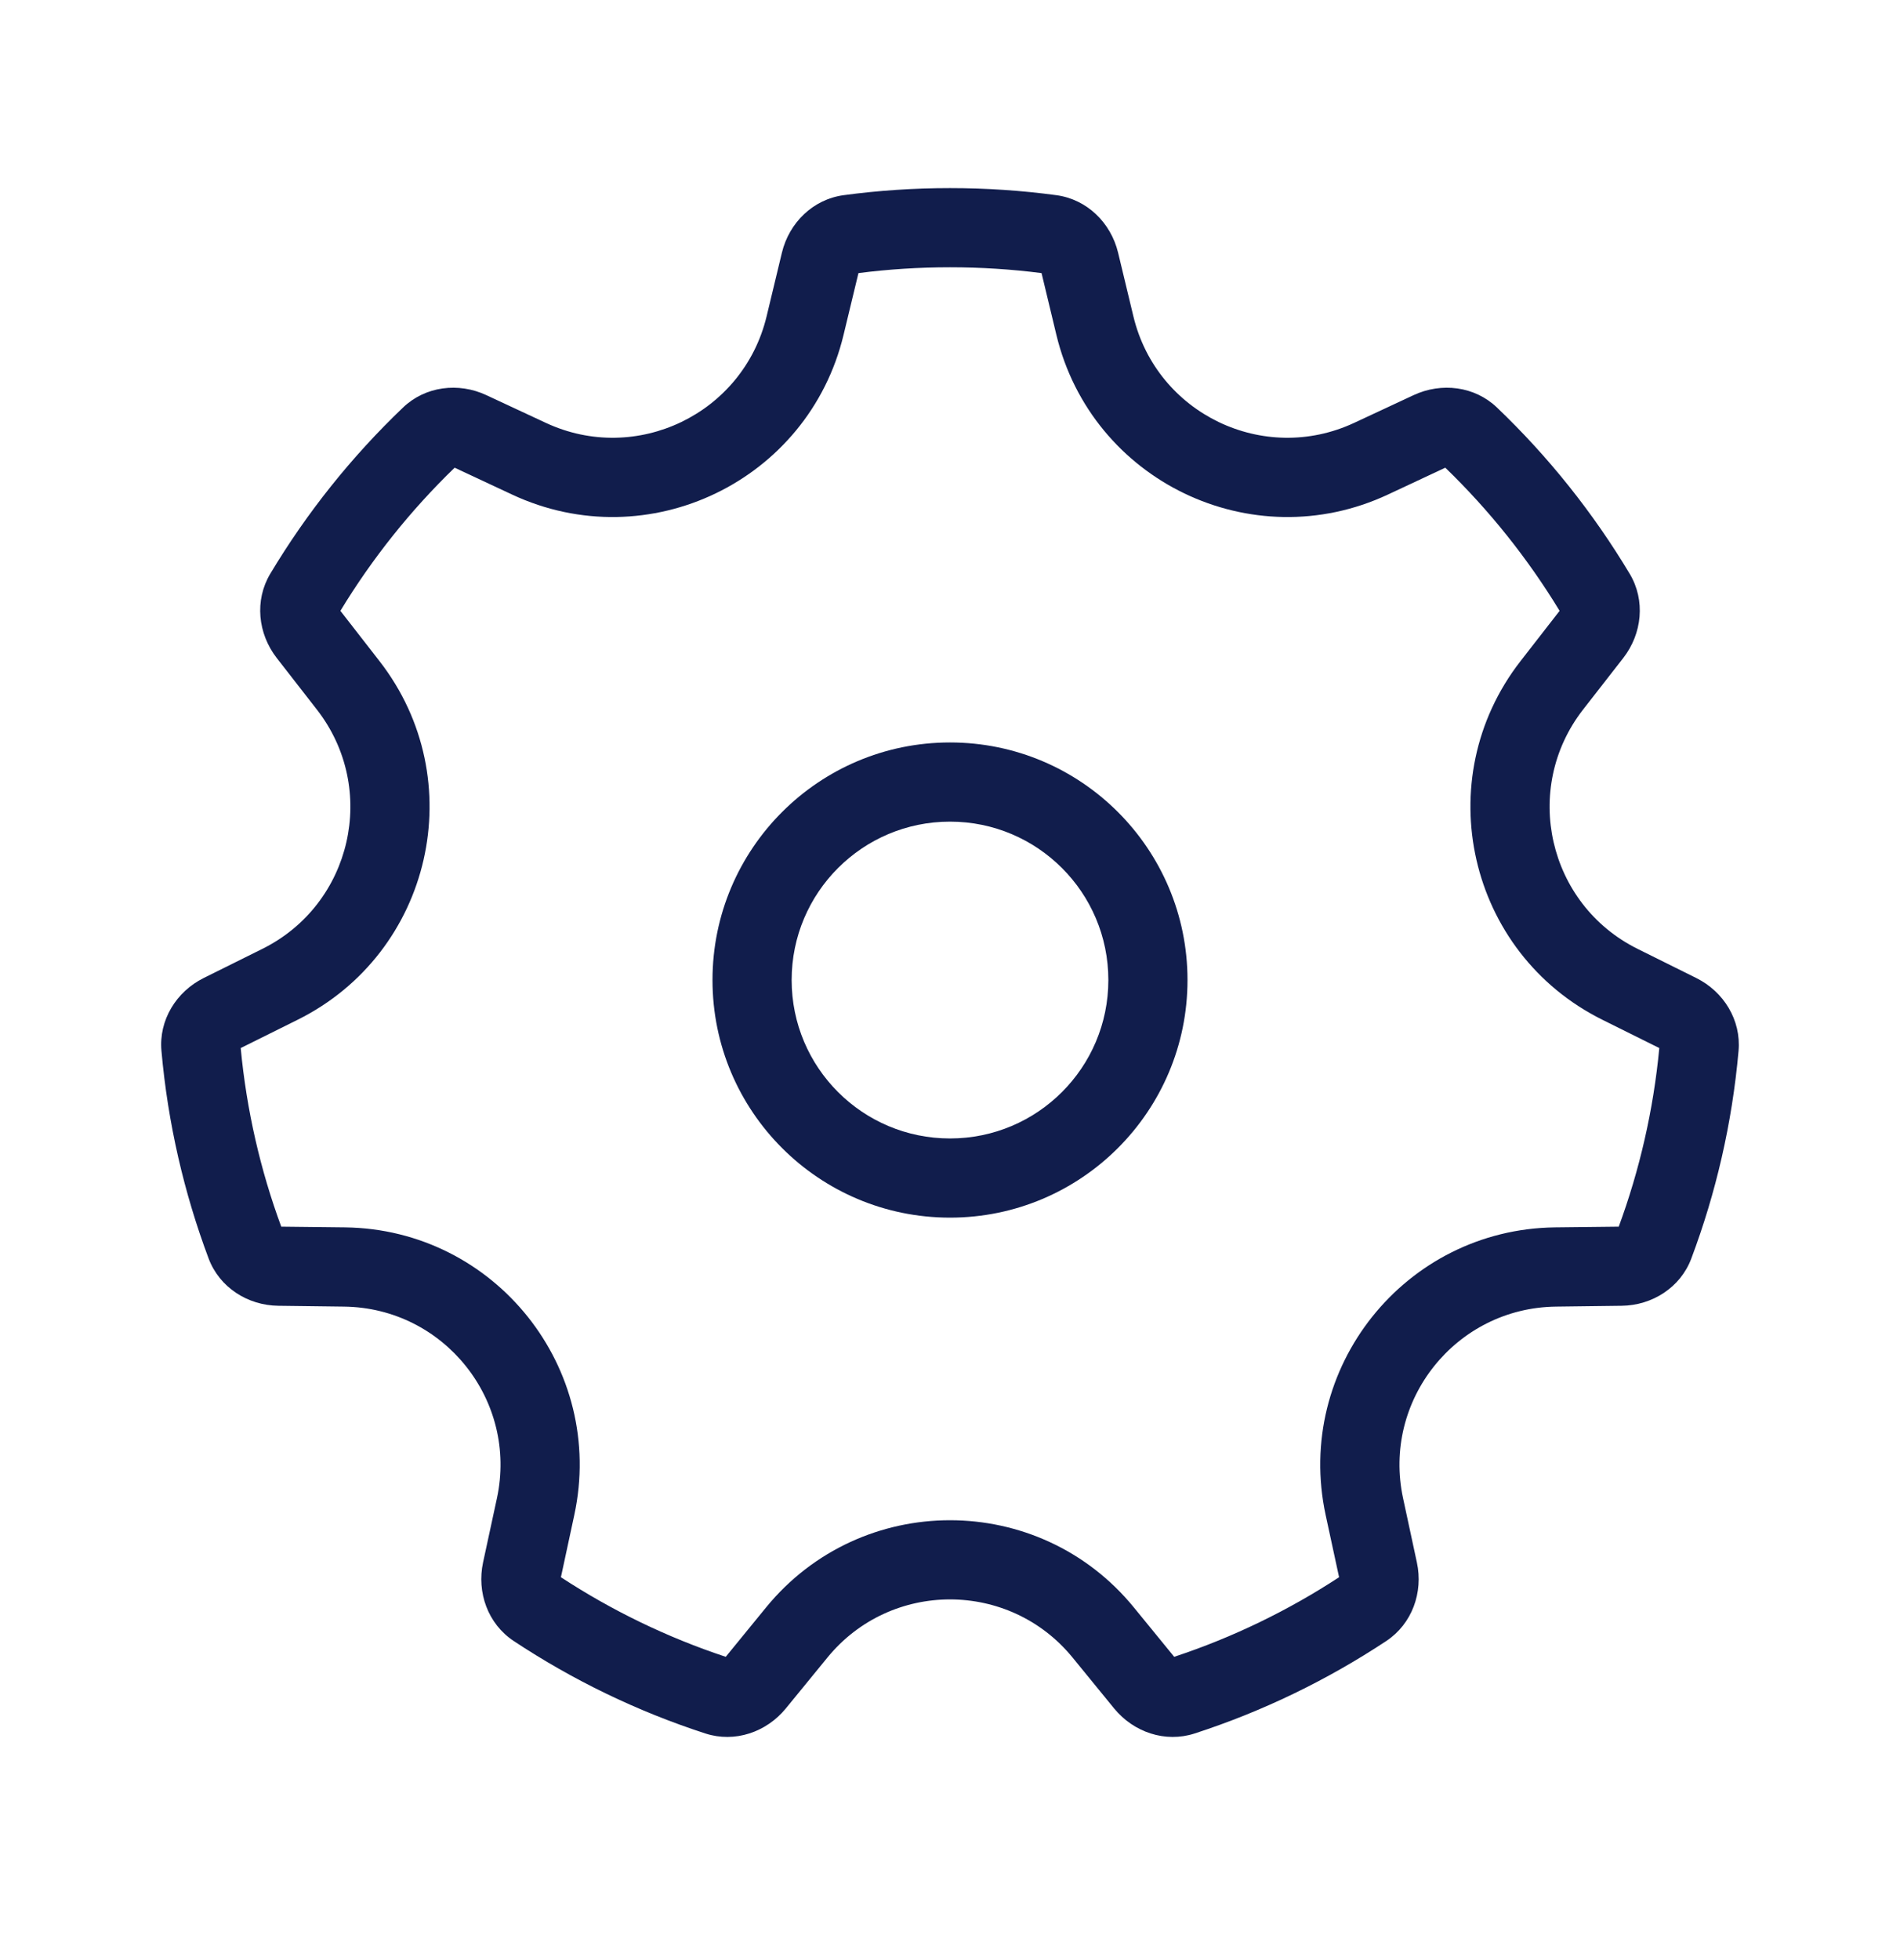 <svg width="32" height="33" viewBox="0 0 32 33" fill="none" xmlns="http://www.w3.org/2000/svg">
    <path fill-rule="evenodd" clip-rule="evenodd" d="M7.657 7.874L8.626 8.327C10.918 9.397 13.615 8.098 14.207 5.639L14.458 4.598C14.962 4.533 15.477 4.5 16 4.5C16.523 4.5 17.037 4.533 17.542 4.598L17.792 5.639C18.385 8.098 21.082 9.397 23.374 8.327L24.342 7.874C25.082 8.59 25.73 9.4 26.267 10.284L25.609 11.13C24.056 13.126 24.722 16.044 26.988 17.169L27.946 17.645C27.847 18.693 27.613 19.701 27.263 20.652L26.19 20.664C23.66 20.695 21.794 23.035 22.327 25.508L22.553 26.554C21.697 27.114 20.765 27.567 19.776 27.894L19.097 27.063C17.497 25.105 14.503 25.105 12.902 27.063L12.223 27.894C11.235 27.567 10.303 27.114 9.447 26.554L9.672 25.508C10.206 23.035 8.339 20.695 5.81 20.664L4.737 20.652C4.386 19.701 4.153 18.693 4.054 17.645L5.012 17.169C7.278 16.044 7.944 13.126 6.391 11.13L5.733 10.284C6.269 9.4 6.917 8.59 7.657 7.874ZM8.192 6.653C7.722 6.433 7.163 6.502 6.788 6.861C5.923 7.687 5.169 8.629 4.551 9.661C4.285 10.107 4.342 10.668 4.661 11.078L5.338 11.948C6.374 13.279 5.93 15.225 4.419 15.975L3.432 16.465C2.968 16.695 2.673 17.175 2.719 17.691C2.827 18.912 3.1 20.085 3.514 21.189C3.697 21.674 4.17 21.978 4.689 21.984L5.794 21.998C7.48 22.018 8.725 23.578 8.369 25.226L8.136 26.304C8.027 26.811 8.218 27.34 8.651 27.627C9.642 28.283 10.727 28.811 11.881 29.185C12.374 29.345 12.907 29.164 13.235 28.763L13.935 27.907C15.002 26.601 16.998 26.601 18.065 27.907L18.764 28.763C19.092 29.164 19.625 29.345 20.119 29.185C21.272 28.811 22.357 28.283 23.349 27.627C23.781 27.34 23.973 26.811 23.863 26.304L23.631 25.226C23.275 23.578 24.52 22.018 26.206 21.998L27.311 21.984C27.829 21.978 28.303 21.674 28.485 21.189C28.9 20.085 29.173 18.912 29.281 17.691C29.326 17.175 29.032 16.695 28.567 16.465L27.58 15.975C26.07 15.225 25.626 13.279 26.661 11.948L27.339 11.078C27.658 10.668 27.715 10.107 27.448 9.661C26.83 8.629 26.077 7.687 25.212 6.861C24.837 6.502 24.278 6.433 23.807 6.653L22.81 7.118C21.282 7.832 19.483 6.966 19.089 5.327L18.831 4.254C18.709 3.749 18.306 3.355 17.791 3.286C17.205 3.207 16.607 3.167 16 3.167C15.392 3.167 14.794 3.207 14.209 3.286C13.694 3.355 13.291 3.749 13.169 4.254L12.911 5.327C12.516 6.966 10.718 7.832 9.19 7.118L8.192 6.653Z" fill="#111D4C"/>
    <path fill-rule="evenodd" clip-rule="evenodd" d="M16 19.167C17.473 19.167 18.667 17.973 18.667 16.5C18.667 15.027 17.473 13.833 16 13.833C14.527 13.833 13.333 15.027 13.333 16.5C13.333 17.973 14.527 19.167 16 19.167ZM16 20.5C18.209 20.5 20 18.709 20 16.5C20 14.291 18.209 12.5 16 12.5C13.791 12.5 12 14.291 12 16.5C12 18.709 13.791 20.5 16 20.5Z" fill="#111D4C"/>
</svg>
